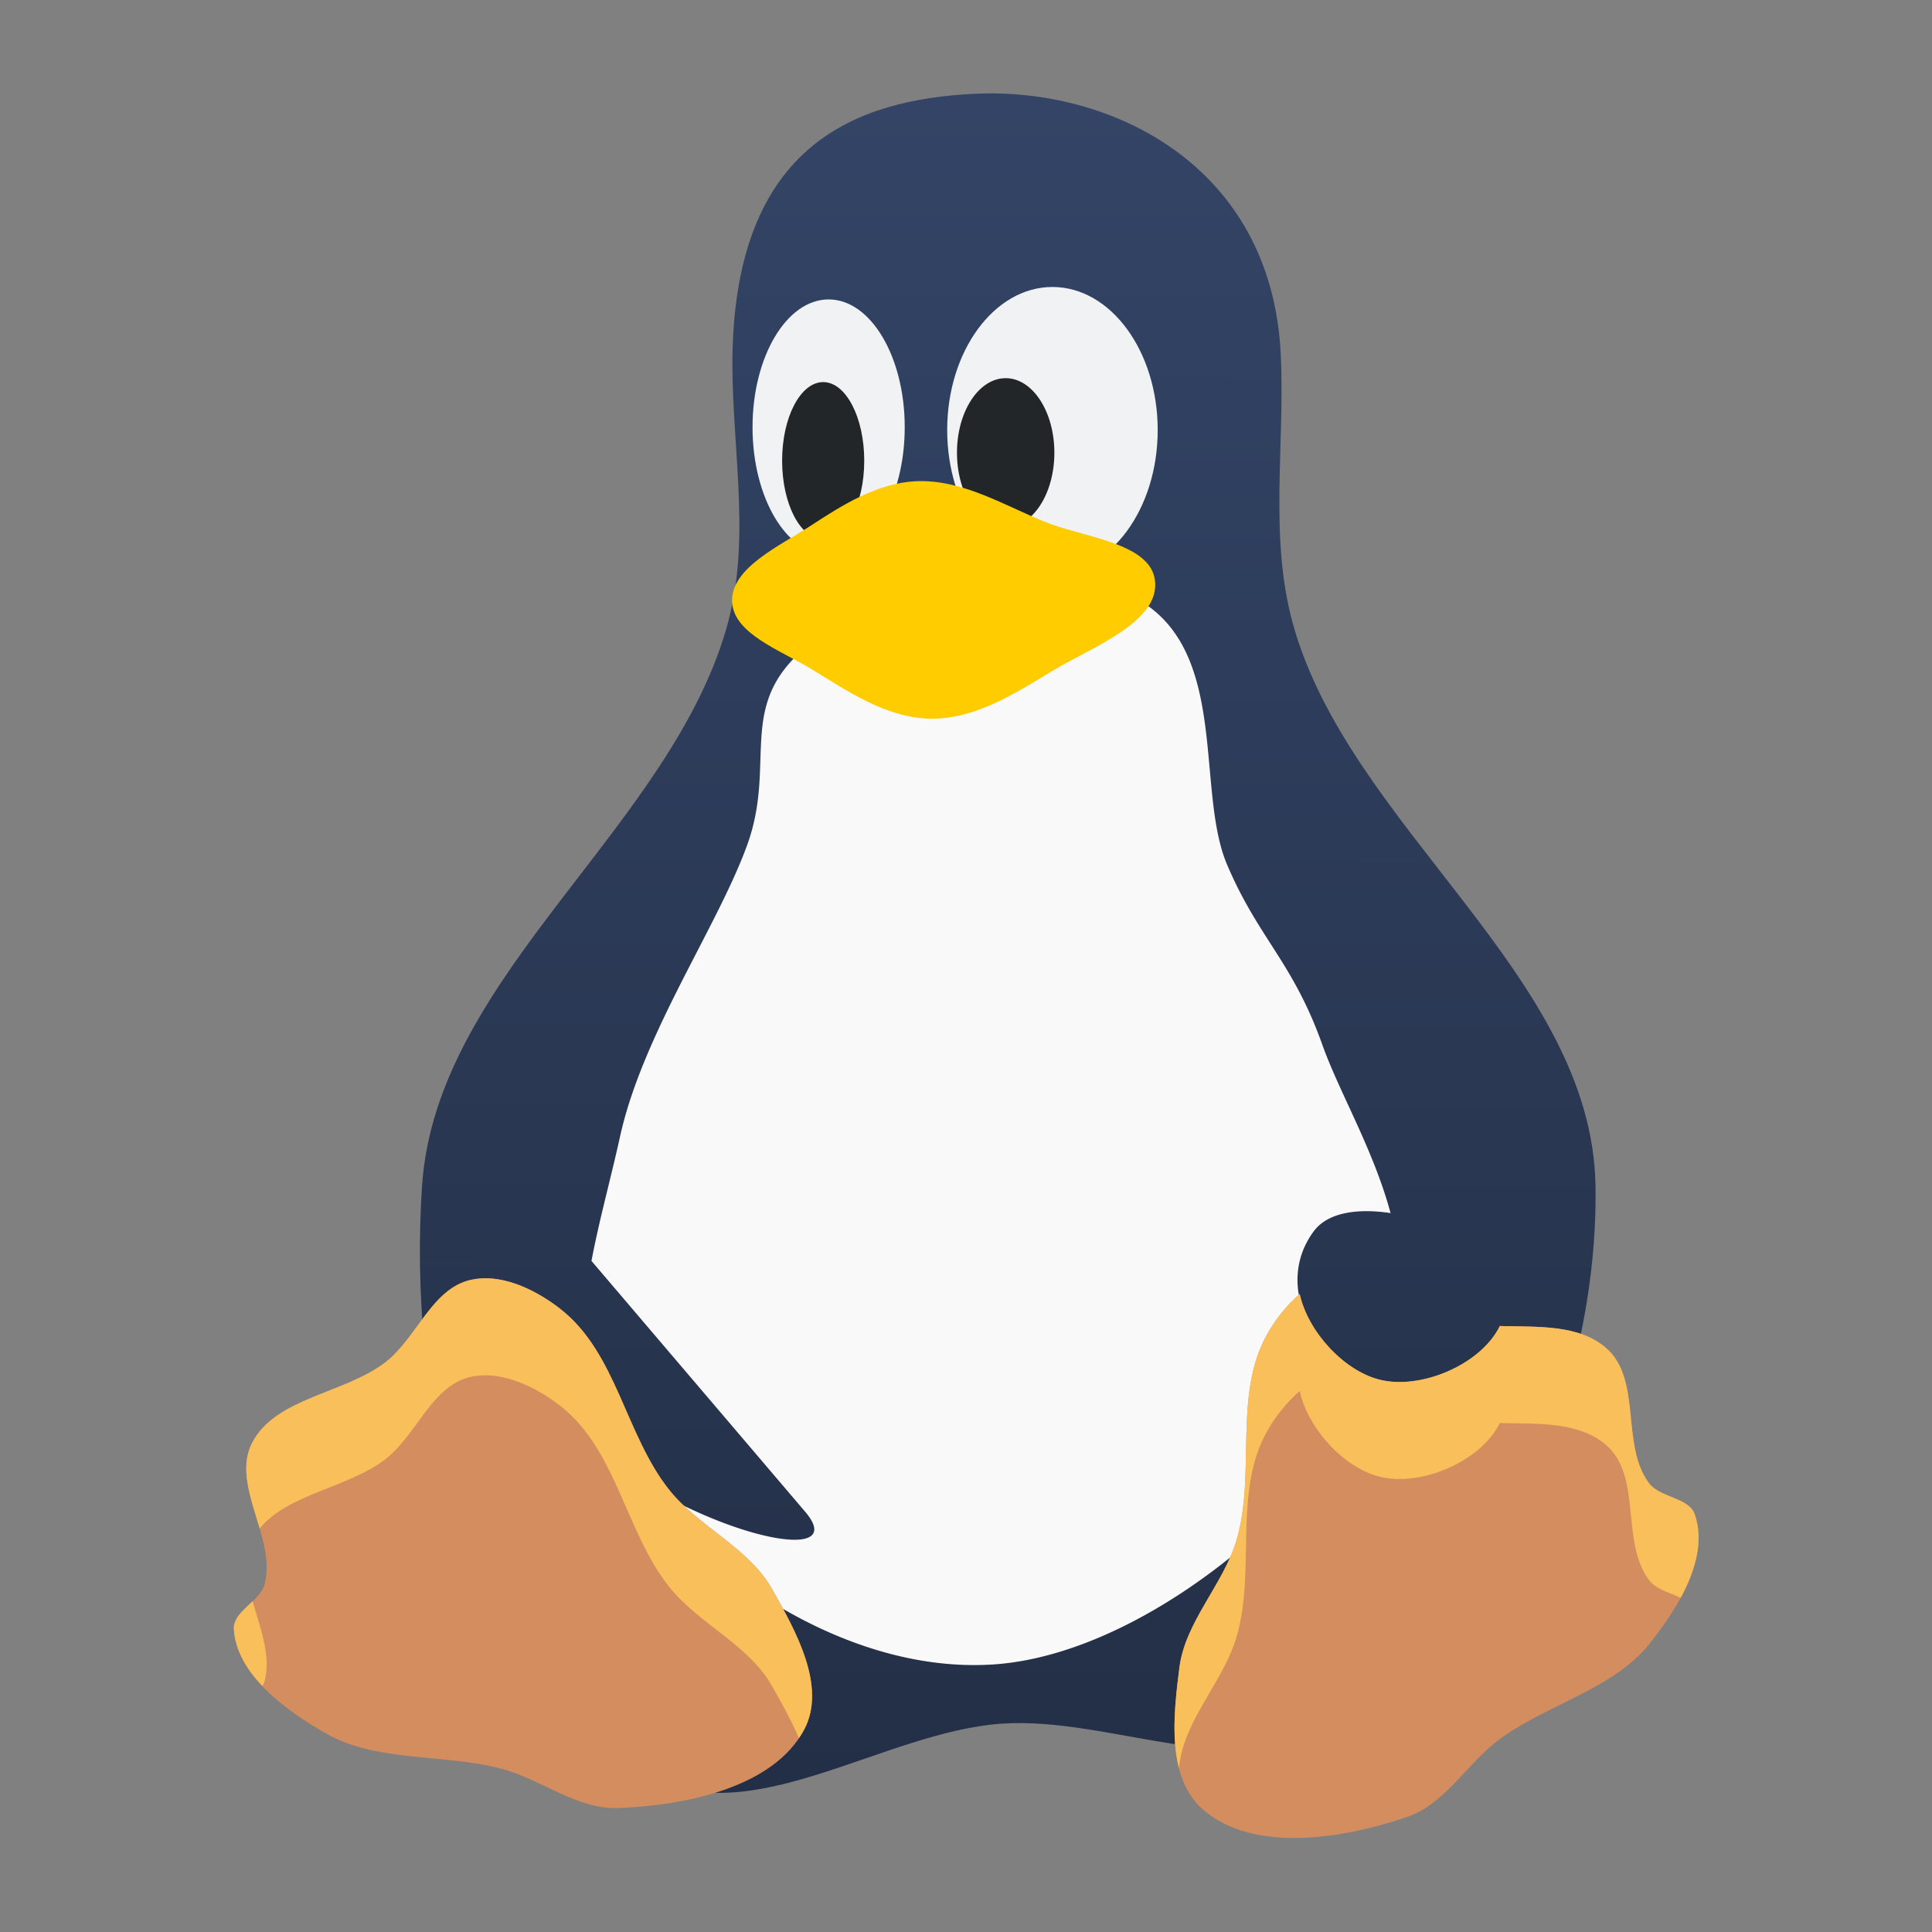 <?xml version="1.0" encoding="UTF-8" standalone="no"?>
<!-- Created with Inkscape (http://www.inkscape.org/) -->

<svg
   width="62"
   height="62"
   viewBox="0 0 62 62"
   version="1.1"
   id="svg1"
   inkscape:version="1.4 (e7c3feb100, 2024-10-09)"
   sodipodi:docname="tux.svg"
   xmlns:inkscape="http://www.inkscape.org/namespaces/inkscape"
   xmlns:sodipodi="http://sodipodi.sourceforge.net/DTD/sodipodi-0.dtd"
   xmlns:xlink="http://www.w3.org/1999/xlink"
   xmlns="http://www.w3.org/2000/svg"
   xmlns:svg="http://www.w3.org/2000/svg">
  <rect x="0" y="0" width="62" height="62" fill="#808080" stroke="none"/>
  <sodipodi:namedview
     id="namedview1"
     pagecolor="#ffffff"
     bordercolor="#000000"
     borderopacity="0.25"
     inkscape:showpageshadow="2"
     inkscape:pageopacity="0.0"
     inkscape:pagecheckerboard="0"
     inkscape:deskcolor="#d1d1d1"
     inkscape:document-units="px"
     inkscape:zoom="7.5994534"
     inkscape:cx="39.213347"
     inkscape:cy="33.94981"
     inkscape:window-width="1920"
     inkscape:window-height="998"
     inkscape:window-x="0"
     inkscape:window-y="0"
     inkscape:window-maximized="1"
     inkscape:current-layer="layer1"
     showgrid="false">
    <inkscape:grid
       id="grid1"
       units="px"
       originx="0"
       originy="0"
       spacingx="1"
       spacingy="1"
       empcolor="#0099e5"
       empopacity="0.302"
       color="#0099e5"
       opacity="0.149"
       empspacing="5"
       enabled="true"
       visible="false" />
  </sodipodi:namedview>
  <defs
     id="defs1">
    <linearGradient
       id="linearGradient1"
       inkscape:collect="always">
      <stop
         style="stop-color:#232f46;stop-opacity:1;"
         offset="0"
         id="stop2" />
      <stop
         style="stop-color:#334466;stop-opacity:1"
         offset="1"
         id="stop3" />
    </linearGradient>
    <radialGradient
       id="paint664_radial_890_11"
       cx="0"
       cy="0"
       r="1"
       gradientUnits="userSpaceOnUse"
       gradientTransform="matrix(-16,-10,10,-16,583,171)">
      <stop
         offset="0.421"
         stop-color="#B7C6CD"
         id="stop2071" />
      <stop
         offset="1"
         stop-color="#EFF2F6"
         id="stop2072" />
    </radialGradient>
    <linearGradient
       id="paint665_linear_890_11"
       x1="605"
       y1="180"
       x2="601.466"
       y2="162.723"
       gradientUnits="userSpaceOnUse">
      <stop
         stop-color="#5200FF"
         id="stop2073" />
      <stop
         offset="1"
         stop-color="#0085FF"
         id="stop2074" />
    </linearGradient>
    <linearGradient
       id="paint666_linear_890_11"
       x1="567"
       y1="181"
       x2="562.118"
       y2="174.183"
       gradientUnits="userSpaceOnUse">
      <stop
         stop-color="#5200FF"
         id="stop2075" />
      <stop
         offset="0.67"
         stop-color="#0085FF"
         id="stop2076" />
    </linearGradient>
    <linearGradient
       id="paint667_linear_890_11"
       x1="605"
       y1="180"
       x2="597.32"
       y2="174.24"
       gradientUnits="userSpaceOnUse">
      <stop
         stop-color="#5200FF"
         id="stop2077" />
      <stop
         offset="1"
         stop-color="#0085FF"
         id="stop2078" />
    </linearGradient>
    <linearGradient
       id="paint668_linear_890_11"
       x1="567"
       y1="180"
       x2="561.24"
       y2="172.32"
       gradientUnits="userSpaceOnUse">
      <stop
         stop-color="#5200FF"
         id="stop2079" />
      <stop
         offset="1"
         stop-color="#0085FF"
         id="stop2080" />
    </linearGradient>
    <linearGradient
       id="paint669_linear_890_11"
       x1="607"
       y1="179"
       x2="602.506"
       y2="171.809"
       gradientUnits="userSpaceOnUse">
      <stop
         stop-color="#5200FF"
         id="stop2081" />
      <stop
         offset="1"
         stop-color="#0085FF"
         id="stop2082" />
    </linearGradient>
    <linearGradient
       id="paint670_linear_890_11"
       x1="607"
       y1="217"
       x2="568.826"
       y2="170.016"
       gradientUnits="userSpaceOnUse">
      <stop
         stop-color="#5200FF"
         id="stop2083" />
      <stop
         offset="1"
         stop-color="#0085FF"
         id="stop2084" />
    </linearGradient>
    <radialGradient
       id="paint671_radial_890_11"
       cx="0"
       cy="0"
       r="1"
       gradientUnits="userSpaceOnUse"
       gradientTransform="matrix(0,20,-16,0,583,187)">
      <stop
         offset="0.87"
         stop-color="#EFF2F6"
         id="stop2085" />
      <stop
         offset="1"
         stop-color="#B7C6CD"
         id="stop2086" />
    </radialGradient>
    <linearGradient
       id="paint497_linear_890_11"
       x1="497"
       y1="413"
       x2="447.457"
       y2="376.796"
       gradientUnits="userSpaceOnUse"
       gradientTransform="translate(-452,-358)">
      <stop
         offset="0.636"
         stop-color="#71706E"
         id="stop1737" />
      <stop
         offset="1"
         stop-color="#B9AA99"
         id="stop1738" />
    </linearGradient>
    <linearGradient
       id="paint498_linear_890_11"
       x1="507"
       y1="413"
       x2="457.457"
       y2="376.796"
       gradientUnits="userSpaceOnUse"
       gradientTransform="translate(-452,-358)">
      <stop
         offset="0.545"
         stop-color="#FF7E07"
         id="stop1739" />
      <stop
         offset="1"
         stop-color="#FFE607"
         id="stop1740" />
    </linearGradient>
    <linearGradient
       id="paint499_linear_890_11"
       x1="473"
       y1="365"
       x2="486.287"
       y2="389.913"
       gradientUnits="userSpaceOnUse"
       gradientTransform="translate(-452,-358)">
      <stop
         stop-color="white"
         id="stop1741" />
      <stop
         offset="0.705"
         stop-color="#EAEFEF"
         id="stop1742" />
    </linearGradient>
    <linearGradient
       id="paint500_linear_890_11"
       x1="480"
       y1="371.5"
       x2="480"
       y2="368.5"
       gradientUnits="userSpaceOnUse"
       gradientTransform="translate(-452,-358)">
      <stop
         offset="0.156"
         stop-color="#71706E"
         id="stop1743" />
      <stop
         offset="0.796"
         stop-color="#B9AA99"
         id="stop1744" />
    </linearGradient>
    <linearGradient
       id="paint501_linear_890_11"
       x1="479"
       y1="375.5"
       x2="479"
       y2="372.5"
       gradientUnits="userSpaceOnUse"
       gradientTransform="translate(-452,-358)">
      <stop
         offset="0.156"
         stop-color="#71706E"
         id="stop1745" />
      <stop
         offset="0.796"
         stop-color="#B9AA99"
         id="stop1746" />
    </linearGradient>
    <linearGradient
       id="paint502_linear_890_11"
       x1="511"
       y1="417"
       x2="455.644"
       y2="380.823"
       gradientUnits="userSpaceOnUse"
       gradientTransform="translate(-452,-358)">
      <stop
         offset="0.184"
         stop-color="#2E2E41"
         id="stop1747"
         style="stop-color:#33424d;stop-opacity:1;" />
      <stop
         offset="1"
         stop-color="#566C80"
         id="stop1748" />
    </linearGradient>
    <linearGradient
       id="paint745_linear_890_11"
       x1="172"
       y1="61"
       x2="195.978"
       y2="83.979"
       gradientUnits="userSpaceOnUse">
      <stop
         stop-color="#EFF2F6"
         id="stop2233" />
      <stop
         offset="1"
         stop-color="#ACD1CF"
         id="stop2234" />
    </linearGradient>
    <linearGradient
       id="paint746_linear_890_11"
       x1="176"
       y1="84"
       x2="175.475"
       y2="78.479"
       gradientUnits="userSpaceOnUse">
      <stop
         offset="0.405"
         stop-color="#2E2E41"
         id="stop2235" />
      <stop
         offset="1"
         stop-color="#566C80"
         id="stop2236" />
    </linearGradient>
    <linearGradient
       id="paint747_linear_890_11"
       x1="202"
       y1="84"
       x2="201.475"
       y2="78.479"
       gradientUnits="userSpaceOnUse">
      <stop
         offset="0.405"
         stop-color="#2E2E41"
         id="stop2237" />
      <stop
         offset="1"
         stop-color="#566C80"
         id="stop2238" />
    </linearGradient>
    <linearGradient
       id="paint748_linear_890_11"
       x1="155"
       y1="82"
       x2="186.461"
       y2="132.337"
       gradientUnits="userSpaceOnUse">
      <stop
         offset="0.206"
         stop-color="#EFF2F6"
         id="stop2239" />
      <stop
         offset="1"
         stop-color="#B7C6CD"
         id="stop2240" />
    </linearGradient>
    <radialGradient
       id="paint750_radial_890_11"
       cx="0"
       cy="0"
       r="1"
       gradientUnits="userSpaceOnUse"
       gradientTransform="matrix(5.647,5.647,-5.647,5.647,172,96)">
      <stop
         offset="0.341"
         stop-color="#2E2E41"
         id="stop2243" />
      <stop
         offset="1"
         stop-color="#566C80"
         id="stop2244" />
    </radialGradient>
    <linearGradient
       id="paint751_linear_890_11"
       x1="166"
       y1="90"
       x2="178"
       y2="102"
       gradientUnits="userSpaceOnUse">
      <stop
         stop-color="white"
         id="stop2245" />
      <stop
         offset="0.705"
         stop-color="#EAEFEF"
         id="stop2246" />
    </linearGradient>
    <linearGradient
       id="paint752_linear_890_11"
       x1="193"
       y1="88"
       x2="199"
       y2="94"
       gradientUnits="userSpaceOnUse">
      <stop
         stop-color="#FFE607"
         id="stop2247" />
      <stop
         offset="0.803"
         stop-color="#FF7E07"
         id="stop2248" />
    </linearGradient>
    <linearGradient
       id="paint753_linear_890_11"
       x1="199"
       y1="104"
       x2="193"
       y2="98"
       gradientUnits="userSpaceOnUse">
      <stop
         offset="0.254"
         stop-color="#089953"
         id="stop2249" />
      <stop
         offset="1"
         stop-color="#16D96F"
         id="stop2250" />
    </linearGradient>
    <linearGradient
       id="paint754_linear_890_11"
       x1="198"
       y1="93"
       x2="204"
       y2="99"
       gradientUnits="userSpaceOnUse">
      <stop
         offset="0.308"
         stop-color="#F15700"
         id="stop2251" />
      <stop
         offset="0.832"
         stop-color="#FF0000"
         id="stop2252" />
    </linearGradient>
    <linearGradient
       id="paint755_linear_890_11"
       x1="194"
       y1="99"
       x2="188"
       y2="93"
       gradientUnits="userSpaceOnUse">
      <stop
         offset="0.321"
         stop-color="#5200FF"
         id="stop2253" />
      <stop
         offset="1"
         stop-color="#0085FF"
         id="stop2254" />
    </linearGradient>
    <linearGradient
       id="paint711_linear_890_11"
       x1="785.198"
       y1="61.085"
       x2="785.213"
       y2="116.914"
       gradientUnits="userSpaceOnUse"
       gradientTransform="matrix(0.357,0,0,0.357,-293.54,16.98)">
      <stop
         offset="0"
         stop-color="#EFF2F6"
         id="stop2165"
         style="stop-color:#547097;stop-opacity:1;" />
      <stop
         offset="0.61"
         stop-color="#EFF2F6"
         id="stop1"
         style="stop-color:#9955ff;stop-opacity:1" />
      <stop
         offset="1"
         stop-color="#B7C6CD"
         id="stop2166"
         style="stop-color:#475b63;stop-opacity:1;" />
    </linearGradient>
    <radialGradient
       id="paint712_radial_890_11"
       cx="0"
       cy="0"
       r="1"
       gradientUnits="userSpaceOnUse"
       gradientTransform="matrix(22.217,22,-21.999,22.216,30.867,31)">
      <stop
         offset="0.421"
         stop-color="#F15700"
         id="stop2167" />
      <stop
         offset="0.793"
         stop-color="#FF0000"
         id="stop2168" />
    </radialGradient>
    <radialGradient
       id="paint713_radial_890_11"
       cx="0"
       cy="0"
       r="1"
       gradientUnits="userSpaceOnUse"
       gradientTransform="matrix(-16.688,16.851,-13.742,-13.609,50.791,10.896)">
      <stop
         stop-color="#FFE607"
         id="stop2169" />
      <stop
         offset="0.903"
         stop-color="#FF7E07"
         id="stop2170" />
    </radialGradient>
    <radialGradient
       id="paint714_radial_890_11"
       cx="0"
       cy="0"
       r="1"
       gradientUnits="userSpaceOnUse"
       gradientTransform="matrix(-22.961,-7.464,7.445,-22.904,31.961,30.816)">
      <stop
         offset="0.441"
         stop-color="#001AFF"
         id="stop2171" />
      <stop
         offset="1"
         stop-color="#0085FF"
         id="stop2172" />
    </radialGradient>
    <linearGradient
       id="a"
       x1="3.939"
       x2="7.495"
       y1="19.904"
       y2="29.028"
       gradientUnits="userSpaceOnUse"
       gradientTransform="matrix(1.577,0,0,1.577,6.543,5.769)">
      <stop
         stop-color="#F25565"
         id="stop12-3" />
      <stop
         offset=".5"
         stop-color="#DA4453"
         id="stop13-6" />
      <stop
         offset="1"
         stop-color="#832932"
         id="stop14-7" />
    </linearGradient>
    <linearGradient
       id="b"
       x1="12"
       x2="19.5"
       y1="6.5"
       y2="20"
       gradientUnits="userSpaceOnUse"
       gradientTransform="matrix(1.577,0,0,1.577,6.543,5.769)">
      <stop
         stop-color="#C5CACD"
         id="stop15" />
      <stop
         offset="0.538"
         stop-color="#ACB6BC"
         id="stop16"
         style="stop-color:#c9d0d3;stop-opacity:1;" />
      <stop
         offset="0.873"
         stop-color="#9BA3A8"
         id="stop17-5"
         style="stop-color:#cdd2d4;stop-opacity:1;" />
      <stop
         offset="1"
         stop-color="#A0AAB0"
         id="stop18-3"
         style="stop-color:#d3d8db;stop-opacity:1;" />
    </linearGradient>
    <linearGradient
       id="c"
       x1="20"
       x2="20"
       y1="3"
       y2="9.5"
       gradientUnits="userSpaceOnUse"
       gradientTransform="matrix(1.577,0,0,1.577,6.543,5.769)">
      <stop
         stop-color="#fff"
         id="stop19-5" />
      <stop
         offset="1"
         stop-color="#fff"
         stop-opacity="0"
         id="stop20-6" />
    </linearGradient>
    <linearGradient
       id="e"
       x1="22"
       x2="14"
       y1="20.5"
       y2="3.5"
       gradientUnits="userSpaceOnUse">
      <stop
         stop-color="#C9D1D9"
         id="stop23" />
      <stop
         offset=".435"
         stop-color="#2D3B49"
         id="stop24" />
      <stop
         offset=".6"
         stop-color="#6D7E91"
         id="stop25" />
      <stop
         offset="1"
         stop-color="#A4A9AF"
         id="stop26" />
    </linearGradient>
    <linearGradient
       id="g"
       x1="20"
       x2="23"
       y1="16"
       y2="19"
       gradientUnits="userSpaceOnUse"
       gradientTransform="matrix(1.577,0,0,1.577,6.543,5.769)">
      <stop
         offset=".5"
         stop-color="#222E3C"
         stop-opacity="0"
         id="stop31" />
      <stop
         offset="1"
         stop-color="#222E3C"
         id="stop32" />
    </linearGradient>
    <radialGradient
       id="h"
       cx="0"
       cy="0"
       r="1"
       gradientTransform="matrix(4.731,4.731,-3.412,3.412,50.697,18.385)"
       gradientUnits="userSpaceOnUse">
      <stop
         stop-color="#fff"
         id="stop33" />
      <stop
         offset="1"
         stop-color="#fff"
         stop-opacity="0"
         id="stop34" />
    </radialGradient>
    <filter
       id="filter30427-0-36"
       x="-0.134"
       y="-0.339"
       width="1.268"
       height="1.678"
       color-interpolation-filters="sRGB">
      <feGaussianBlur
         stdDeviation="0.483"
         id="feGaussianBlur37-2-7" />
    </filter>
    <linearGradient
       id="paint512_linear_890_11"
       x1="309"
       y1="411"
       x2="263.344"
       y2="359.388"
       gradientUnits="userSpaceOnUse"
       gradientTransform="matrix(1.107,0,0,1.115,-282.323,-402.823)">
      <stop
         offset="0.286"
         stop-color="#2E2E41"
         id="stop1767"
         style="stop-color:#535d6c;stop-opacity:1" />
      <stop
         offset="1"
         stop-color="#566C80"
         id="stop1768"
         style="stop-color:#6f7c91;stop-opacity:1" />
    </linearGradient>
    <linearGradient
       id="paint513_linear_890_11"
       x1="261"
       y1="371"
       x2="291.443"
       y2="412.859"
       gradientUnits="userSpaceOnUse"
       gradientTransform="matrix(1.107,0,0,1.115,-282.323,-402.823)">
      <stop
         offset="0.555"
         stop-color="#EFF2F6"
         id="stop1769" />
      <stop
         offset="1"
         stop-color="#B7C6CD"
         id="stop1770" />
    </linearGradient>
    <linearGradient
       id="paint514_linear_890_11"
       x1="279"
       y1="381"
       x2="273"
       y2="375"
       gradientUnits="userSpaceOnUse"
       gradientTransform="matrix(0.393,0,0,0.396,-128.125,-141.269)">
      <stop
         offset="0.178"
         stop-color="#5200FF"
         id="stop1771" />
      <stop
         offset="0.733"
         stop-color="#0085FF"
         id="stop1772" />
    </linearGradient>
    <linearGradient
       id="paint515_linear_890_11"
       x1="279"
       y1="389"
       x2="273"
       y2="383"
       gradientUnits="userSpaceOnUse"
       gradientTransform="matrix(0.393,0,0,0.396,-128.125,-141.269)">
      <stop
         offset="0.159"
         stop-color="#FF7E07"
         id="stop1773" />
      <stop
         offset="0.805"
         stop-color="#FFC807"
         id="stop1774" />
    </linearGradient>
    <linearGradient
       id="paint516_linear_890_11"
       x1="265"
       y1="375"
       x2="271"
       y2="381"
       gradientUnits="userSpaceOnUse"
       gradientTransform="matrix(0.393,0,0,0.396,-128.125,-141.269)">
      <stop
         offset="0.244"
         stop-color="#F15700"
         id="stop1775" />
      <stop
         offset="0.831"
         stop-color="#FF0000"
         id="stop1776" />
    </linearGradient>
    <linearGradient
       id="paint517_linear_890_11"
       x1="271"
       y1="389"
       x2="265"
       y2="383"
       gradientUnits="userSpaceOnUse"
       gradientTransform="matrix(0.393,0,0,0.396,-128.125,-141.269)">
      <stop
         stop-color="#089953"
         id="stop1777" />
      <stop
         offset="1"
         stop-color="#16D96F"
         id="stop1778" />
    </linearGradient>
    <linearGradient
       id="paint518_linear_890_11"
       x1="284"
       y1="369"
       x2="282"
       y2="367"
       gradientUnits="userSpaceOnUse"
       gradientTransform="matrix(0.393,0,0,0.396,-128.125,-141.269)">
      <stop
         stop-color="#71706E"
         id="stop1779" />
      <stop
         offset="1"
         stop-color="#B9AA99"
         id="stop1780" />
    </linearGradient>
    <linearGradient
       id="paint519_linear_890_11"
       x1="292.524"
       y1="413.5"
       x2="292.524"
       y2="407"
       gradientUnits="userSpaceOnUse"
       gradientTransform="matrix(1.107,0,0,1.115,-282.323,-402.823)">
      <stop
         offset="0.298"
         stop-color="#2E2E41"
         id="stop1781"
         style="stop-color:#535d6c;stop-opacity:1" />
      <stop
         offset="1"
         stop-color="#566C80"
         id="stop1782"
         style="stop-color:#6f7c91;stop-opacity:1" />
    </linearGradient>
    <linearGradient
       id="paint520_linear_890_11"
       x1="288"
       y1="409"
       x2="287.231"
       y2="405.154"
       gradientUnits="userSpaceOnUse"
       gradientTransform="matrix(0.393,0,0,0.396,-100.179,-142.979)">
      <stop
         offset="0.385"
         stop-color="#2E2E41"
         id="stop1783" />
      <stop
         offset="1"
         stop-color="#566C80"
         id="stop1784" />
    </linearGradient>
    <filter
       id="filter30427-0-36-3"
       x="-0.134"
       y="-0.339"
       width="1.268"
       height="1.678"
       color-interpolation-filters="sRGB">
      <feGaussianBlur
         stdDeviation="0.483"
         id="feGaussianBlur37-2-7-8" />
    </filter>
    <linearGradient
       id="f-9-3"
       gradientUnits="userSpaceOnUse"
       x1="9.178"
       x2="11.427"
       y1="7.535"
       y2="9.784"
       gradientTransform="matrix(1.598,0,0,1.614,3.923,4.878)">
      <stop
         offset="0"
         id="stop2617-1-6" />
      <stop
         offset="1"
         stop-opacity="0"
         id="stop2619-2-0" />
    </linearGradient>
    <linearGradient
       inkscape:collect="always"
       xlink:href="#linearGradient1"
       id="linearGradient3"
       x1="28.472"
       y1="44.017"
       x2="28.532"
       y2="11.132"
       gradientUnits="userSpaceOnUse" />
  </defs>
  <g
     inkscape:label="Layer 1"
     inkscape:groupmode="layer"
     id="layer1">
    <g
       id="g1"
       transform="matrix(1.668,0,0,1.657,-14.803,-15.402)">
      <path
         d="m 22.893,21.303 c 0.449,-1.721 0.018,-3.55 0.079,-5.324 0.137,-3.874 2.361,-4.752 4.642,-4.867 2.616,-0.133 5.712,1.366 5.9,5.02 0.089,1.749 -0.231,3.555 0.236,5.247 1.087,3.946 5.754,6.795 5.821,10.877 0.062,3.879 -1.785,8.45 -5.192,10.496 -1.76,1.057 -4.147,-0.211 -6.215,-0.076 -2.3,0.152 -4.859,2.128 -6.843,0.99 -3.602,-2.067 -4.596,-7.367 -4.326,-11.41 0.275,-4.108 4.857,-6.961 5.9,-10.953 z"
         stroke-width="1.032"
         id="path2622-7-8"
         style="fill:url(#linearGradient3);fill-opacity:1" />
      <ellipse
         cx="29.123"
         cy="17.623"
         fill-opacity="0.941"
         rx="2.025"
         ry="2.77"
         stroke-width="1.182"
         id="ellipse2624-0-7"
         fill="#fcfcfc" />
      <ellipse
         cx="24.817"
         cy="17.569"
         fill="#fcfcfc"
         fill-opacity="0.941"
         rx="1.464"
         ry="2.475"
         stroke-width="1.252"
         id="ellipse2626-9-9" />
      <ellipse
         cx="28.223"
         cy="18.063"
         fill="#232629"
         rx="0.937"
         ry="1.444"
         stroke-width="1.253"
         id="ellipse2628-3-2" />
      <ellipse
         cx="24.712"
         cy="18.217"
         fill="#232629"
         rx="0.79"
         ry="1.522"
         stroke-width="1.57"
         id="ellipse2630-6-0" />
      <path
         d="m 29.055,20.464 a 6.325,6.116 0 0 0 -0.68,0.005 c -1.535,0.087 -3.18,0.67 -4.011,1.376 -1.33,1.131 -0.542,2.23 -1.115,3.818 -0.573,1.588 -2.014,3.666 -2.446,5.648 -0.175,0.8 -0.397,1.6 -0.549,2.404 l 4.11,4.856 c 0.808,0.953 -1.299,0.6 -3.259,-0.628 1.39,1.891 4.149,3.765 6.872,3.588 2.901,-0.188 6.325,-3.121 7.421,-5.519 -1.063,-0.174 -2.097,-1.721 -1.246,-2.873 0.296,-0.399 0.931,-0.434 1.476,-0.35 -0.328,-1.228 -0.982,-2.329 -1.31,-3.253 -0.569,-1.612 -1.231,-2.064 -1.835,-3.495 -0.605,-1.431 0.034,-4.079 -1.67,-5.109 -0.479,-0.29 -1.092,-0.434 -1.759,-0.467 z"
         id="path2632-6-3"
         style="fill:#f9f9f9;stroke-width:1.032" />
      <path
         d="m 18.161,34.052 c -0.076,0.003 -0.15,0.013 -0.224,0.029 -0.759,0.17 -1.042,1.129 -1.65,1.599 -0.788,0.608 -2.111,0.684 -2.56,1.555 -0.422,0.821 0.471,1.852 0.239,2.74 -0.087,0.338 -0.615,0.529 -0.592,0.877 0.057,0.88 0.988,1.563 1.771,2.014 0.99,0.57 2.273,0.387 3.384,0.686 0.763,0.205 1.447,0.789 2.238,0.759 1.303,-0.048 2.992,-0.399 3.581,-1.522 0.437,-0.834 -0.164,-1.916 -0.63,-2.736 C 23.272,39.267 22.318,38.864 21.754,38.153 20.907,37.084 20.742,35.508 19.667,34.654 19.256,34.327 18.693,34.032 18.161,34.052 Z m 15.72,0.304 c -0.251,0.217 -0.464,0.491 -0.618,0.763 -0.671,1.179 -0.219,2.703 -0.596,3.998 -0.252,0.863 -0.986,1.58 -1.1,2.468 -0.119,0.929 -0.259,2.15 0.467,2.769 0.978,0.833 2.679,0.553 3.907,0.132 0.748,-0.256 1.16,-1.048 1.79,-1.511 0.916,-0.676 2.178,-0.963 2.879,-1.845 0.555,-0.7 1.156,-1.668 0.872,-2.505 -0.112,-0.331 -0.669,-0.323 -0.88,-0.605 -0.555,-0.742 -0.126,-2.012 -0.831,-2.622 -0.524,-0.453 -1.297,-0.402 -2.041,-0.422 -0.359,0.745 -1.528,1.25 -2.333,1.034 -0.681,-0.183 -1.36,-0.931 -1.517,-1.654 z"
         id="path2634-2-7"
         style="fill:#d38d5f;stroke-width:1.032" />
      <path
         d="m 30.847,20.035 4.16,4.022 -5.823,2.872 -5.616,-5.43"
         opacity="0.2"
         id="path2636-6-5"
         style="fill:url(#f-9-3);stroke-width:1.029" />
      <path
         d="m 26.498,18.615 c 0.866,-0.04 1.662,0.447 2.443,0.772 0.755,0.316 2.045,0.41 2.152,1.132 0.122,0.82 -1.208,1.303 -1.986,1.778 -0.695,0.425 -1.47,0.923 -2.318,0.917 -0.858,-0.008 -1.617,-0.541 -2.318,-0.97 -0.578,-0.353 -1.488,-0.679 -1.511,-1.294 -0.025,-0.657 0.906,-1.075 1.511,-1.473 0.599,-0.394 1.277,-0.828 2.028,-0.862 z"
         stroke-width="1.029"
         id="path2640-1-9"
         style="fill:#ffcc00" />
      <path
         d="m 18.161,34.052 c -0.076,0.004 -0.149,0.014 -0.224,0.029 -0.759,0.17 -1.042,1.129 -1.65,1.599 -0.788,0.608 -2.111,0.684 -2.56,1.555 -0.258,0.502 -0.023,1.083 0.144,1.662 0.542,-0.671 1.7,-0.786 2.416,-1.339 0.608,-0.471 0.891,-1.429 1.65,-1.599 0.074,-0.016 0.148,-0.024 0.224,-0.028 0.532,-0.017 1.094,0.274 1.506,0.602 1.075,0.854 1.24,2.43 2.086,3.499 0.564,0.711 1.518,1.114 1.965,1.9 0.178,0.314 0.375,0.665 0.527,1.027 0.037,-0.055 0.072,-0.11 0.102,-0.168 0.437,-0.835 -0.164,-1.917 -0.63,-2.738 -0.447,-0.786 -1.401,-1.189 -1.965,-1.9 -0.846,-1.069 -1.012,-2.645 -2.086,-3.499 -0.412,-0.327 -0.974,-0.622 -1.506,-0.602 z m 15.719,0.304 c -0.251,0.217 -0.464,0.491 -0.618,0.763 -0.671,1.179 -0.219,2.703 -0.596,3.998 -0.252,0.863 -0.986,1.58 -1.1,2.468 -0.078,0.612 -0.163,1.349 -0.009,1.959 0.004,-0.024 0.005,-0.055 0.009,-0.08 0.114,-0.888 0.848,-1.606 1.1,-2.468 0.377,-1.295 -0.076,-2.819 0.596,-3.998 0.155,-0.271 0.368,-0.546 0.618,-0.763 0.158,0.723 0.836,1.471 1.517,1.654 0.805,0.216 1.973,-0.29 2.333,-1.034 0.744,0.017 1.517,-0.029 2.041,0.422 0.705,0.611 0.276,1.88 0.831,2.622 0.132,0.177 0.398,0.238 0.607,0.341 0.283,-0.525 0.449,-1.094 0.273,-1.614 -0.113,-0.331 -0.669,-0.323 -0.88,-0.605 -0.555,-0.742 -0.125,-2.012 -0.831,-2.623 -0.524,-0.453 -1.297,-0.403 -2.041,-0.422 -0.359,0.745 -1.528,1.25 -2.333,1.034 -0.681,-0.183 -1.36,-0.931 -1.517,-1.654 z m -20.146,5.949 c -0.175,0.171 -0.375,0.328 -0.36,0.547 0.027,0.41 0.247,0.776 0.55,1.097 0.017,-0.029 0.034,-0.062 0.042,-0.095 0.129,-0.493 -0.084,-1.028 -0.231,-1.548 z"
         fill="#f9bf5b"
         stroke-width="1.032"
         id="path2642-8-2" />
    </g>
  </g>
</svg>
